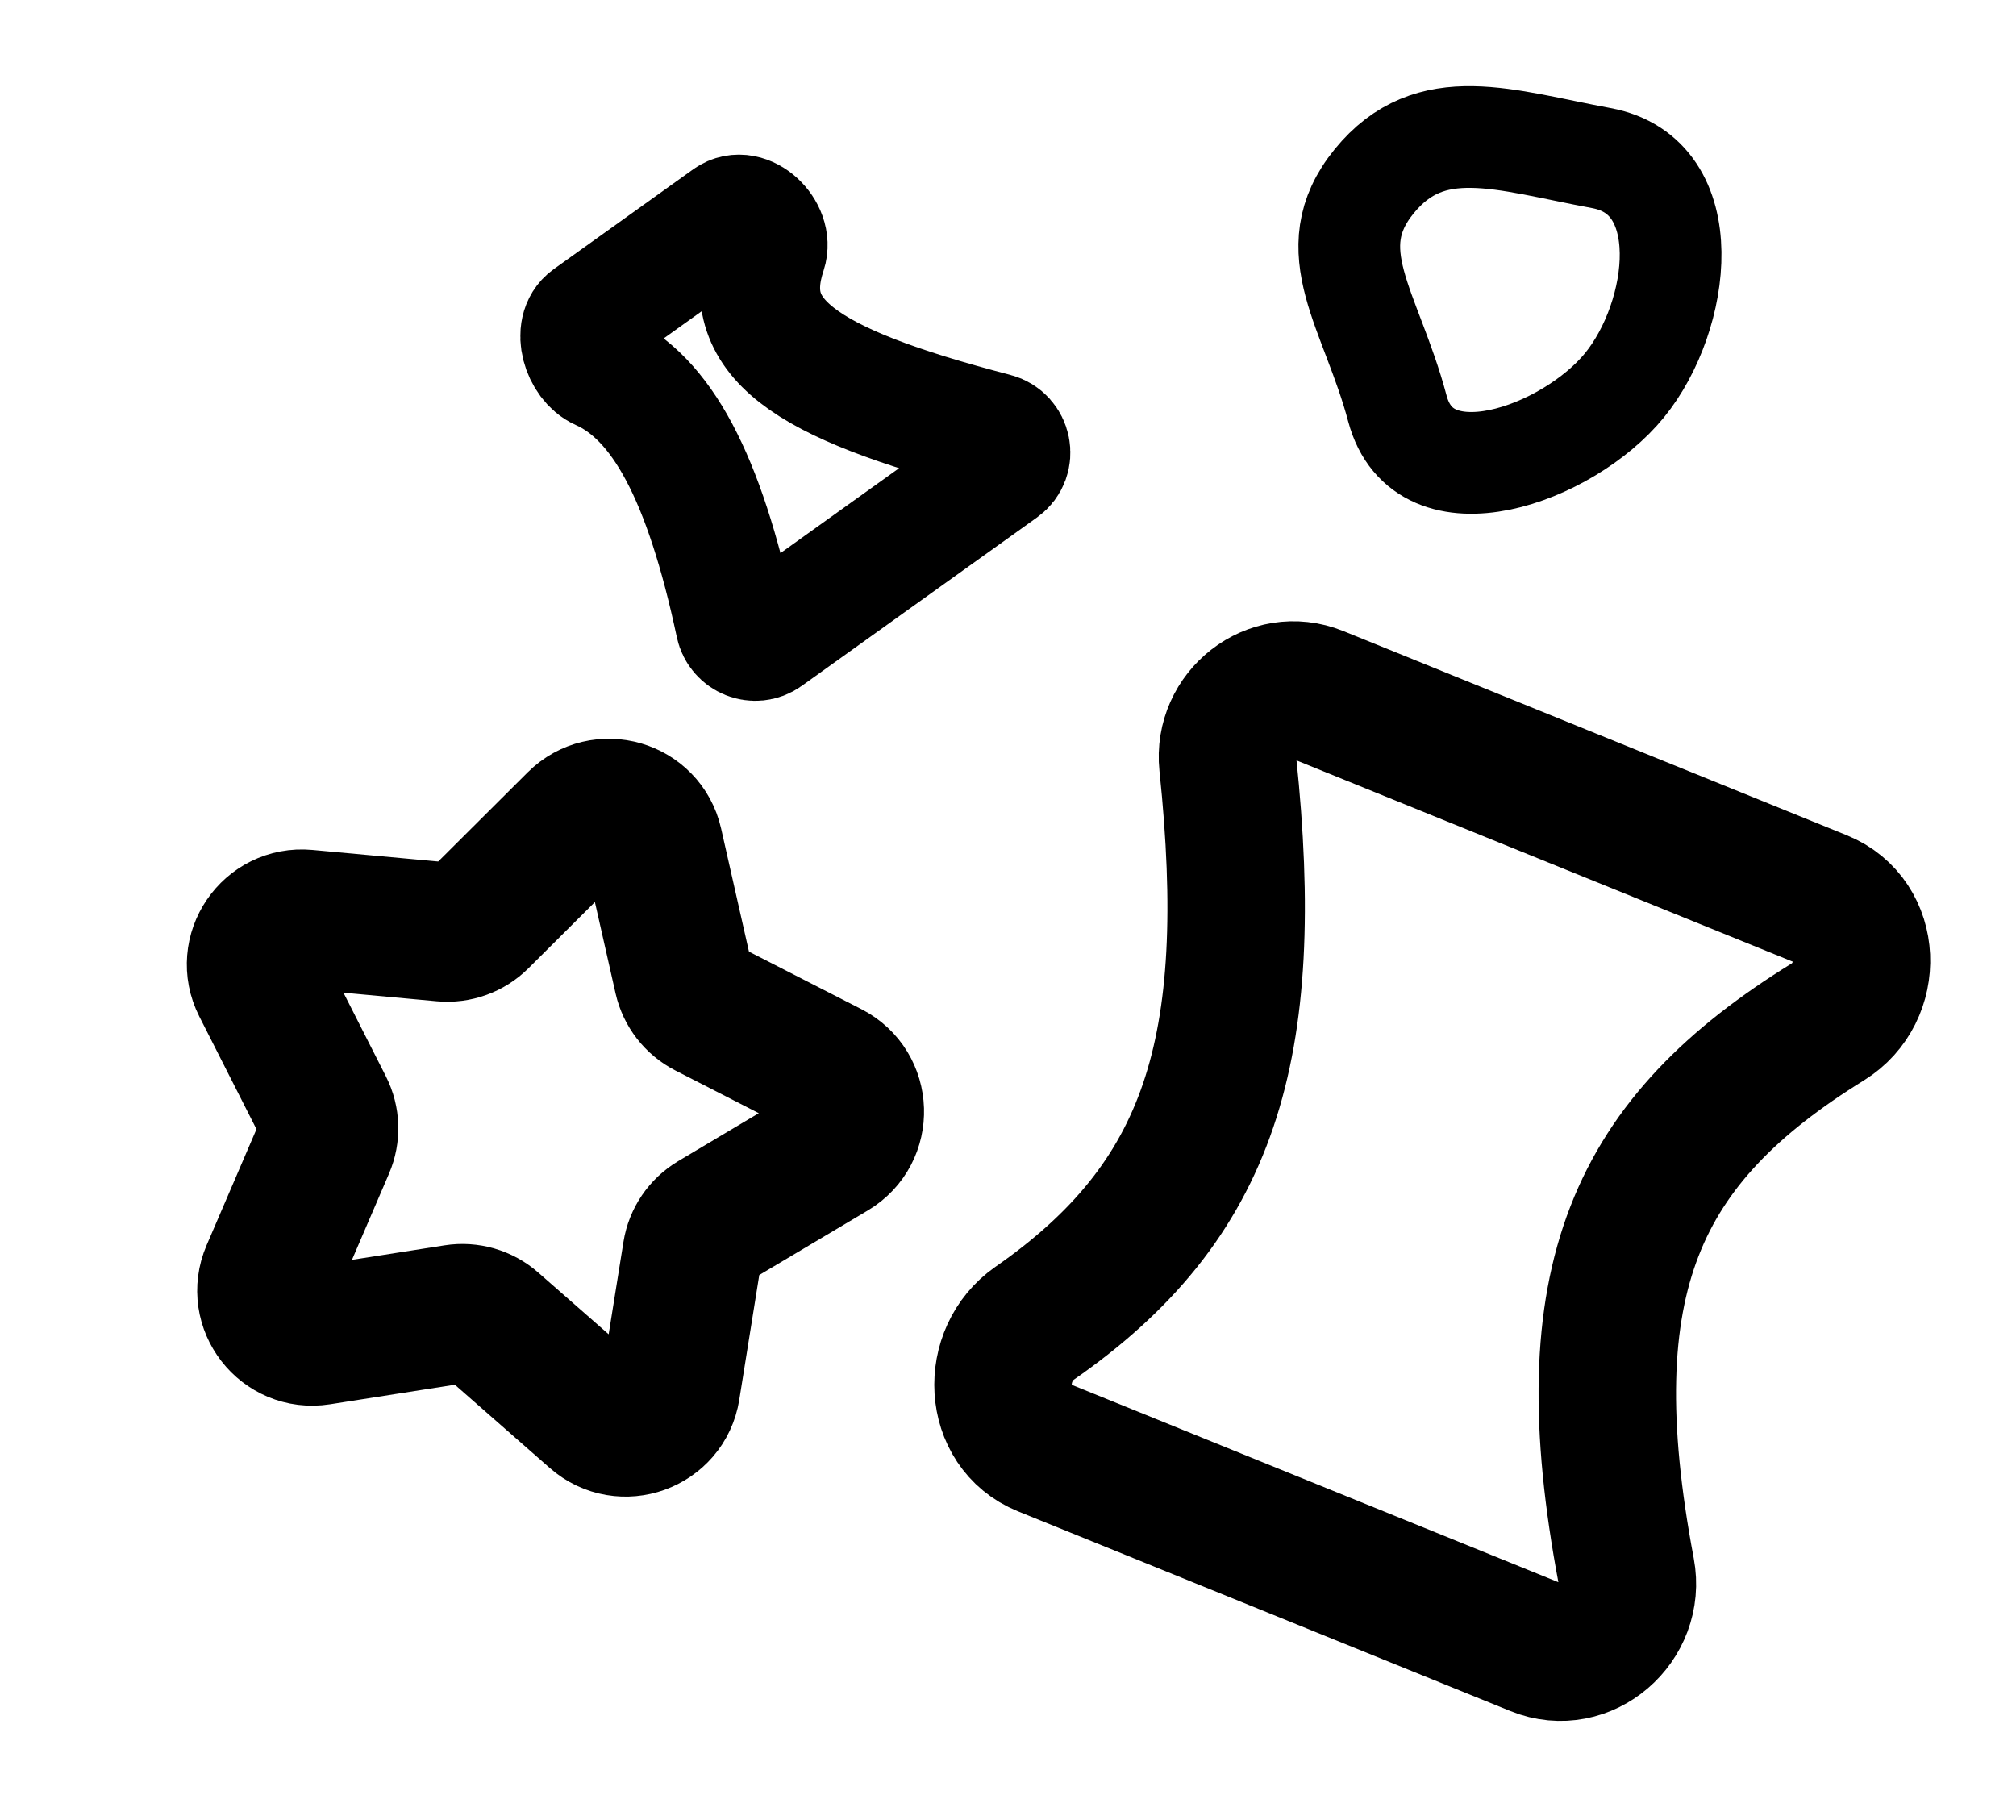 <svg width="380" height="343" viewBox="0 0 380 343" fill="none" xmlns="http://www.w3.org/2000/svg">
<path d="M306.211 72.615C295.597 85.647 268.35 95.621 263.395 76.992C258.44 58.363 248.403 47.208 259.017 34.176C269.632 21.144 283.46 26.408 301.834 29.798C320.207 33.189 316.826 59.582 306.211 72.615Z" stroke="black" stroke-width="19.176"/>
<path d="M231.436 144.009C230.462 134.707 239.677 127.445 248.345 130.961L343.262 169.458C352.975 173.397 353.42 187.127 344.506 192.64C308.441 214.947 296.119 240.999 306.525 296.122C308.366 305.873 298.787 314.262 289.591 310.533L196.736 272.871C187.111 268.968 186.526 255.339 195.051 249.406C228.045 226.446 237.089 197.997 231.436 144.009Z" stroke="black" stroke-width="25.909"/>
<path d="M113.198 69.777C109.768 68.245 107.912 62.155 110.966 59.968L137.258 41.142C140.659 38.706 145.758 43.566 144.445 47.538C139.183 63.456 150.71 72.048 187.576 81.642C190.635 82.437 191.446 86.464 188.877 88.304L144.511 120.073C142.32 121.642 139.236 120.395 138.675 117.76C132.721 89.826 124.695 74.913 113.198 69.777Z" stroke="black" stroke-width="22.684"/>
<path d="M156.39 201.919C162.376 204.983 162.646 213.44 156.866 216.878L134.559 230.149C132.38 231.445 130.889 233.641 130.488 236.144L126.382 261.773C125.318 268.413 117.358 271.283 112.302 266.848L92.788 249.734C90.882 248.063 88.332 247.323 85.828 247.715L60.184 251.73C53.54 252.77 48.352 246.086 51.006 239.907L61.253 216.06C62.254 213.73 62.169 211.077 61.022 208.816L49.28 185.669C46.238 179.671 50.991 172.671 57.688 173.286L83.534 175.662C86.059 175.894 88.556 174.994 90.352 173.204L108.738 154.884C113.502 150.137 121.628 152.494 123.112 159.054L128.84 184.37C129.4 186.842 131.028 188.939 133.284 190.094L156.39 201.919Z" stroke="black" stroke-width="26.263"/>
</svg>
